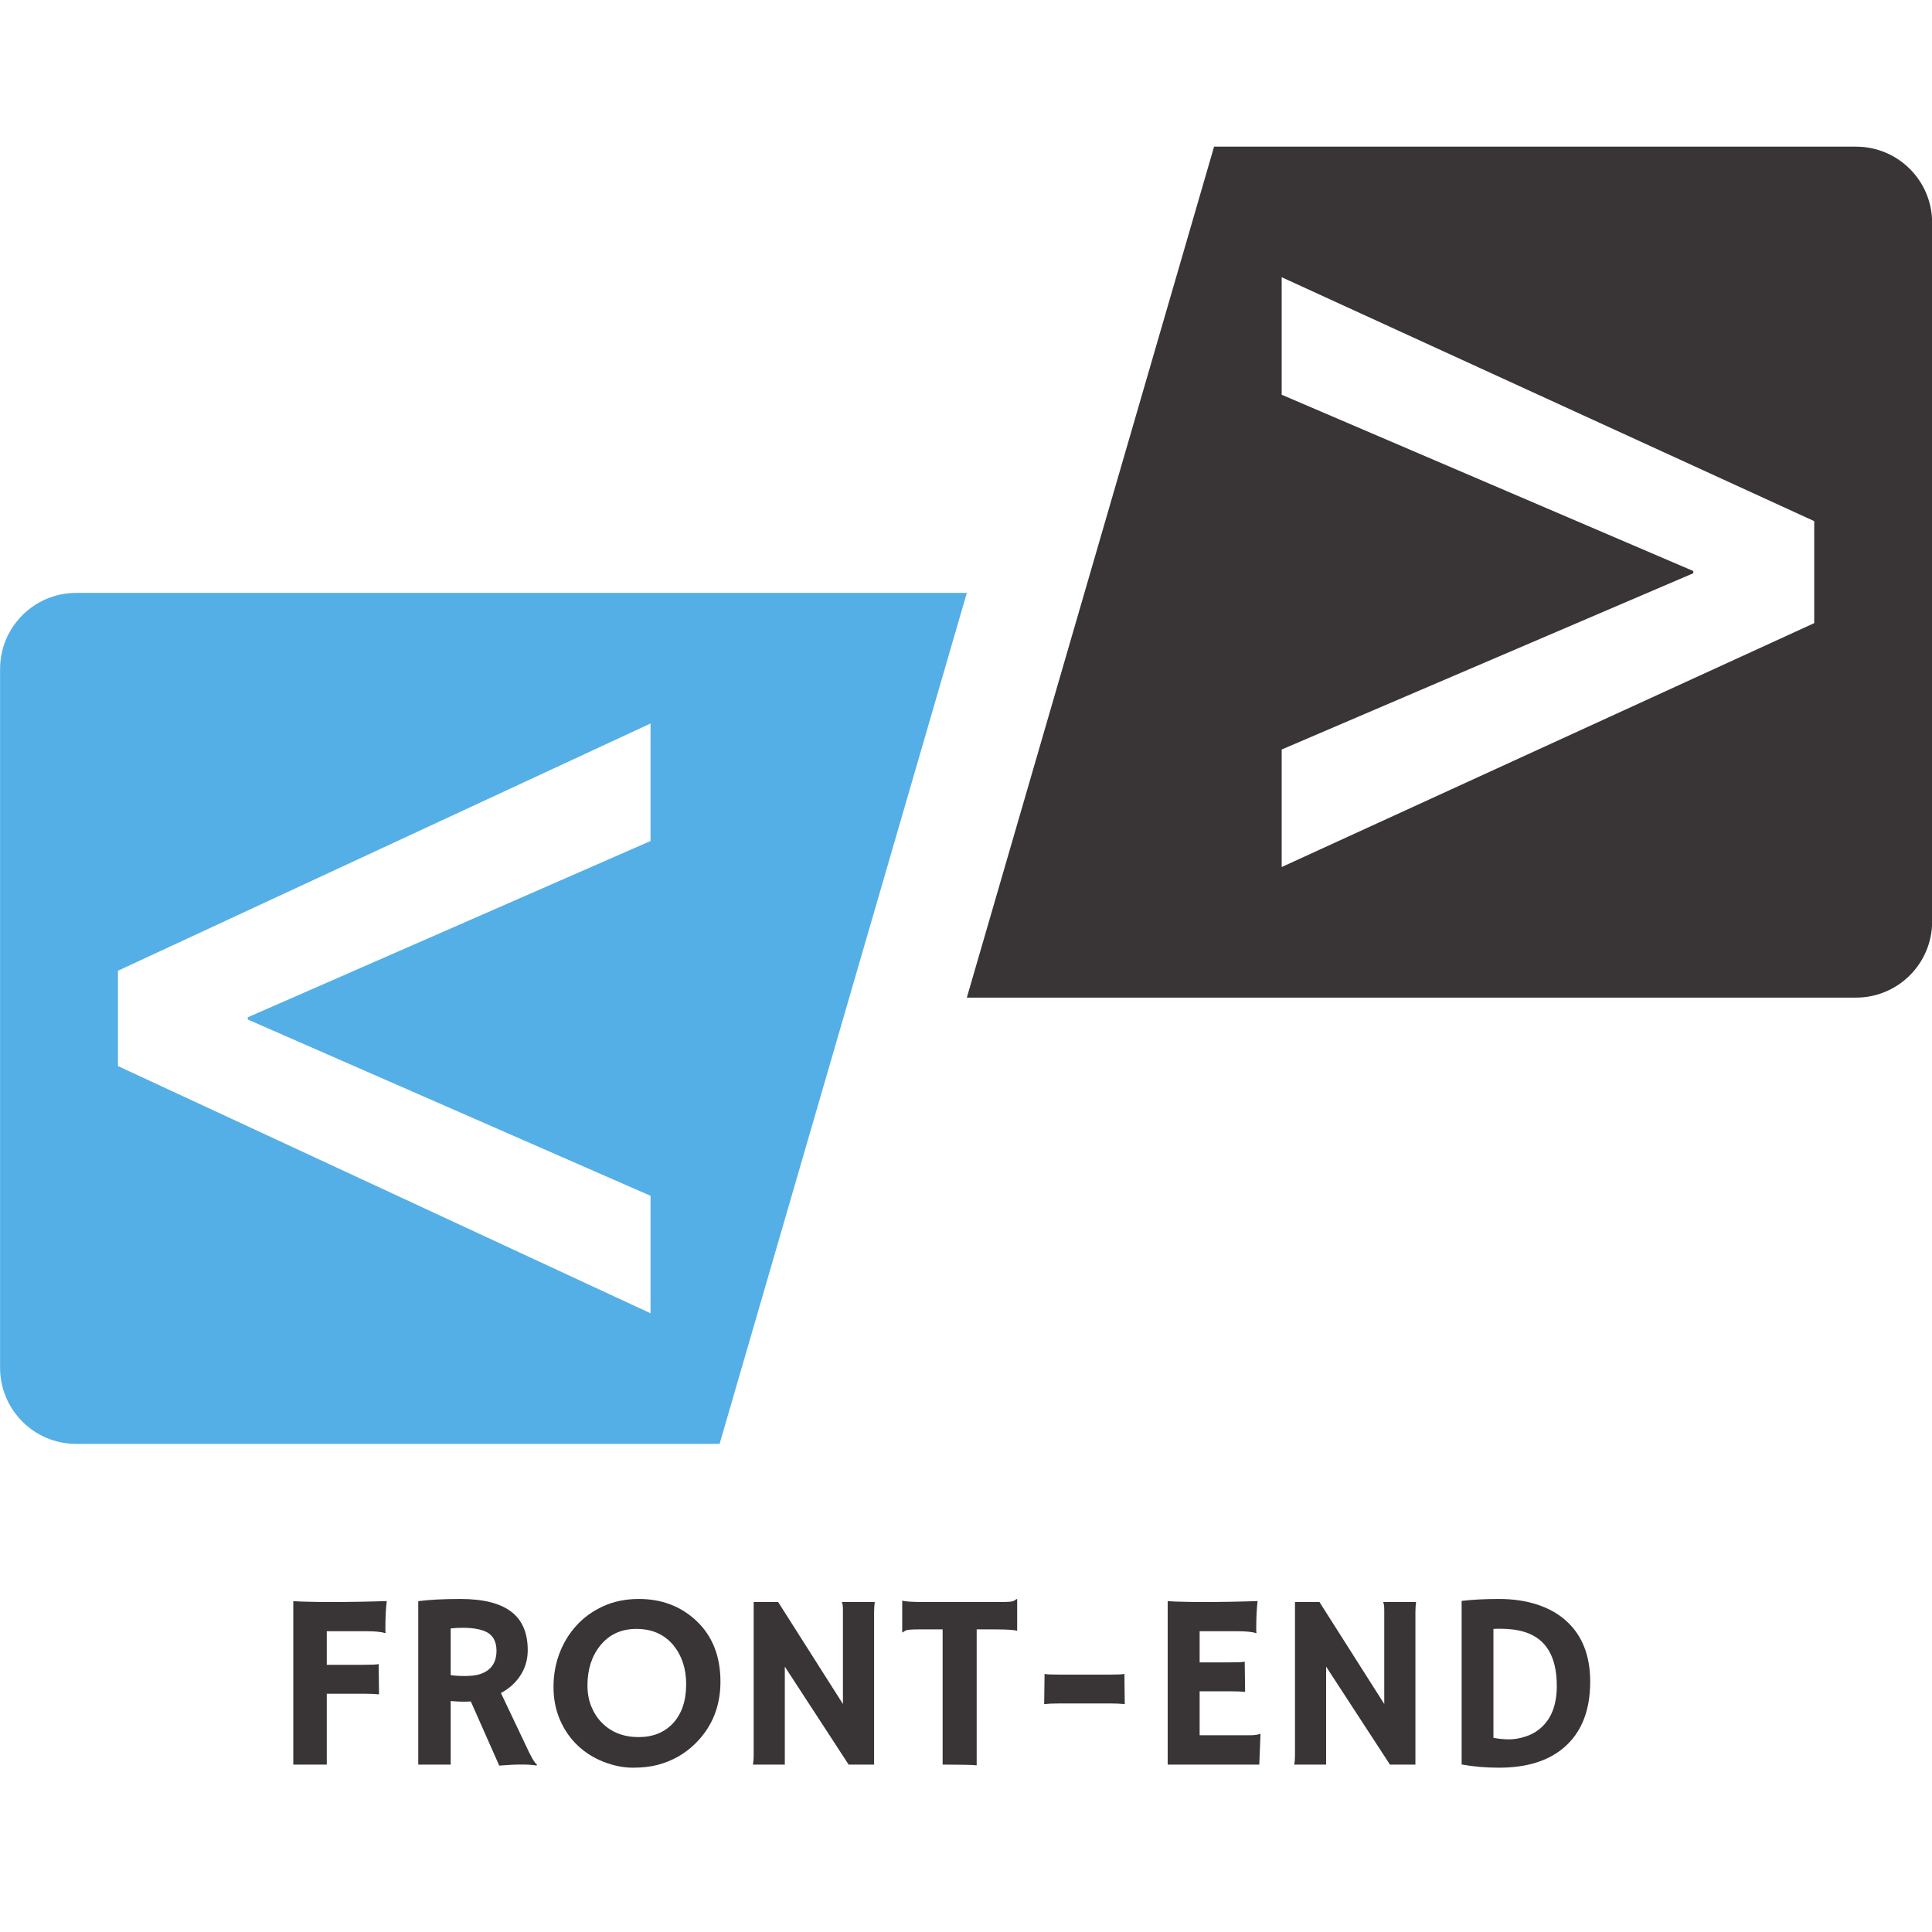 <svg xmlns="http://www.w3.org/2000/svg" xmlns:xlink="http://www.w3.org/1999/xlink" width="500" zoomAndPan="magnify" viewBox="0 0 375 375" height="500" preserveAspectRatio="xMidYMid meet" version="1.0"><defs><g/><clipPath id="2cf0b60167"><path d="M 0 115 L 188 115 L 188 280.383 L 0 280.383 Z M 0 115 " clip-rule="nonzero"/></clipPath><clipPath id="7347233065"><path d="M 187 28.383 L 375 28.383 L 375 194 L 187 194 Z M 187 28.383 " clip-rule="nonzero"/></clipPath></defs><rect x="-37.5" width="450" fill="#ffffff" y="-37.5" height="450" fill-opacity="1"/><rect x="-37.5" width="450" fill="#ffffff" y="-37.5" height="450" fill-opacity="1"/><g clip-path="url(#2cf0b60167)"><path fill="#54afe6" d="M 126.27 232.105 L 126.27 254.91 L 22.898 206.922 L 22.898 188.418 L 126.27 140.43 L 126.27 163.242 L 48.098 197.453 L 48.098 197.887 Z M 187.66 115.082 L 14.793 115.082 C 6.633 115.082 0.016 121.695 0.016 129.852 L 0.016 265.492 C 0.016 273.645 6.633 280.258 14.793 280.258 L 139.672 280.258 L 187.66 115.082 " fill-opacity="1" fill-rule="nonzero"/></g><g clip-path="url(#7347233065)"><path fill="#393536" d="M 352.141 120.949 L 248.773 168.293 L 248.773 145.48 L 328.668 111.266 L 328.668 110.836 L 248.773 76.617 L 248.773 53.809 L 352.141 101.152 Z M 235.652 28.465 L 187.66 193.637 L 360.25 193.637 C 368.41 193.637 375.027 187.027 375.027 178.867 L 375.027 43.23 C 375.027 35.074 368.41 28.465 360.25 28.465 L 235.652 28.465 " fill-opacity="1" fill-rule="nonzero"/></g><g fill="#393536" fill-opacity="1"><g transform="translate(52.848, 342.514)"><g><path d="M 20.719 -13.641 C 19.957 -13.723 18.977 -13.766 17.781 -13.766 L 10.578 -13.766 L 10.578 0 L 4.078 0 L 4.078 -31.734 C 4.504 -31.703 4.992 -31.676 5.547 -31.656 L 7.312 -31.609 C 8.508 -31.578 9.758 -31.562 11.062 -31.562 C 14.957 -31.562 18.676 -31.625 22.219 -31.75 C 22.039 -30.363 21.953 -28.508 21.953 -26.188 C 21.953 -25.926 21.969 -25.734 22 -25.609 L 21.953 -25.531 C 21.117 -25.77 19.945 -25.891 18.438 -25.891 L 10.578 -25.891 L 10.578 -19.375 L 17.516 -19.375 C 19.254 -19.375 20.301 -19.422 20.656 -19.516 Z M 20.719 -13.641 "/></g></g></g><g fill="#393536" fill-opacity="1"><g transform="translate(77.104, 342.514)"><g><path d="M 14.281 -12.266 C 13.812 -12.234 13.305 -12.219 12.766 -12.219 C 12.234 -12.219 11.438 -12.258 10.375 -12.344 L 10.375 0 L 4.078 0 L 4.078 -31.734 C 6.297 -32.016 9.02 -32.156 12.25 -32.156 C 16.645 -32.156 19.922 -31.344 22.078 -29.719 C 24.242 -28.102 25.328 -25.602 25.328 -22.219 C 25.328 -19.594 24.336 -17.344 22.359 -15.469 C 21.711 -14.875 20.969 -14.352 20.125 -13.906 L 24.969 -3.703 C 25.914 -1.598 26.645 -0.348 27.156 0.047 L 27.031 0.172 C 25.5 -0.086 23.086 -0.082 19.797 0.188 Z M 12.703 -26.562 C 11.891 -26.562 11.113 -26.52 10.375 -26.438 L 10.375 -17.375 C 11.145 -17.258 12.051 -17.203 13.094 -17.203 C 14.145 -17.203 15.023 -17.289 15.734 -17.469 C 16.441 -17.656 17.062 -17.941 17.594 -18.328 C 18.707 -19.16 19.266 -20.414 19.266 -22.094 C 19.266 -23.77 18.68 -24.953 17.516 -25.641 C 16.422 -26.254 14.816 -26.562 12.703 -26.562 Z M 12.703 -26.562 "/></g></g></g><g fill="#393536" fill-opacity="1"><g transform="translate(105.418, 342.514)"><g><path d="M 6.672 -3.75 C 5.234 -5.125 4.098 -6.773 3.266 -8.703 C 2.43 -10.641 2.016 -12.758 2.016 -15.062 C 2.016 -17.363 2.398 -19.539 3.172 -21.594 C 3.953 -23.656 5.062 -25.469 6.5 -27.031 C 7.938 -28.602 9.676 -29.848 11.719 -30.766 C 13.758 -31.691 16.047 -32.156 18.578 -32.156 C 22.953 -32.156 26.633 -30.781 29.625 -28.031 C 32.82 -25.082 34.422 -21.109 34.422 -16.109 C 34.422 -11.273 32.773 -7.25 29.484 -4.031 C 27.453 -2.051 25.035 -0.691 22.234 0.047 C 20.859 0.41 19.25 0.594 17.406 0.594 C 15.562 0.594 13.672 0.211 11.734 -0.547 C 9.797 -1.305 8.109 -2.375 6.672 -3.75 Z M 8.609 -15.375 C 8.609 -13.906 8.852 -12.551 9.344 -11.312 C 9.844 -10.082 10.523 -9.023 11.391 -8.141 C 13.242 -6.273 15.625 -5.344 18.531 -5.344 C 21.301 -5.344 23.523 -6.234 25.203 -8.016 C 26.91 -9.867 27.766 -12.395 27.766 -15.594 C 27.766 -18.602 26.953 -21.113 25.328 -23.125 C 23.566 -25.27 21.16 -26.344 18.109 -26.344 C 15.148 -26.344 12.801 -25.254 11.062 -23.078 C 9.426 -21.035 8.609 -18.469 8.609 -15.375 Z M 8.609 -15.375 "/></g></g></g><g fill="#393536" fill-opacity="1"><g transform="translate(141.849, 342.514)"><g><path d="M 4.297 0 C 4.391 -0.539 4.438 -1.125 4.438 -1.75 L 4.438 -31.562 L 9.188 -31.562 L 21.766 -11.766 L 21.766 -29.953 C 21.766 -30.828 21.688 -31.363 21.531 -31.562 L 27.938 -31.562 C 27.852 -30.938 27.812 -30.242 27.812 -29.484 L 27.812 0 L 22.875 0 L 10.484 -19.016 L 10.484 0 Z M 4.297 0 "/></g></g></g><g fill="#393536" fill-opacity="1"><g transform="translate(174.103, 342.514)"><g><path d="M 15.469 0.141 C 14.719 0.047 12.766 0 9.609 0 L 8.859 0 L 8.859 -26.25 L 4.156 -26.25 C 2.758 -26.25 1.938 -26.176 1.688 -26.031 C 1.438 -25.895 1.238 -25.77 1.094 -25.656 L 1.016 -25.688 L 1.016 -31.75 L 1.094 -31.828 C 1.613 -31.648 3.02 -31.562 5.312 -31.562 L 20.203 -31.562 C 21.586 -31.562 22.406 -31.633 22.656 -31.781 C 22.914 -31.926 23.117 -32.051 23.266 -32.156 L 23.328 -32.141 L 23.328 -26.062 L 23.266 -25.984 C 22.742 -26.16 21.332 -26.25 19.031 -26.25 L 15.469 -26.25 Z M 15.469 0.141 "/></g></g></g><g fill="#393536" fill-opacity="1"><g transform="translate(198.454, 342.514)"><g><path d="M 7.172 -11.875 C 5.961 -11.875 4.977 -11.832 4.219 -11.75 L 4.297 -17.609 C 4.66 -17.516 5.703 -17.469 7.422 -17.469 L 16.656 -17.469 C 18.395 -17.469 19.441 -17.516 19.797 -17.609 L 19.859 -11.75 C 19.109 -11.832 18.129 -11.875 16.922 -11.875 Z M 7.172 -11.875 "/></g></g></g><g fill="#393536" fill-opacity="1"><g transform="translate(222.568, 342.514)"><g><path d="M 19.969 -5.703 C 20.945 -5.703 21.625 -5.797 22 -5.984 L 22.094 -5.953 L 21.859 0 L 4.078 0 L 4.078 -31.734 C 4.504 -31.703 4.977 -31.676 5.5 -31.656 L 7.172 -31.609 C 8.273 -31.578 9.477 -31.562 10.781 -31.562 C 14.406 -31.562 17.988 -31.625 21.531 -31.75 C 21.352 -30.363 21.266 -28.508 21.266 -26.188 C 21.266 -25.926 21.281 -25.734 21.312 -25.609 L 21.266 -25.531 C 20.441 -25.77 19.27 -25.891 17.75 -25.891 L 10.281 -25.891 L 10.281 -19.844 L 15.906 -19.844 C 17.645 -19.844 18.688 -19.891 19.031 -19.984 L 19.109 -14.125 C 18.348 -14.195 17.363 -14.234 16.156 -14.234 L 10.281 -14.234 L 10.281 -5.703 Z M 19.969 -5.703 "/></g></g></g><g fill="#393536" fill-opacity="1"><g transform="translate(246.918, 342.514)"><g><path d="M 4.297 0 C 4.391 -0.539 4.438 -1.125 4.438 -1.75 L 4.438 -31.562 L 9.188 -31.562 L 21.766 -11.766 L 21.766 -29.953 C 21.766 -30.828 21.688 -31.363 21.531 -31.562 L 27.938 -31.562 C 27.852 -30.938 27.812 -30.242 27.812 -29.484 L 27.812 0 L 22.875 0 L 10.484 -19.016 L 10.484 0 Z M 4.297 0 "/></g></g></g><g fill="#393536" fill-opacity="1"><g transform="translate(279.172, 342.514)"><g><path d="M 11.766 0.594 C 9.203 0.594 6.789 0.383 4.531 -0.031 L 4.531 -31.781 C 6.625 -32.031 9.051 -32.156 11.812 -32.156 C 14.57 -32.156 17.07 -31.781 19.312 -31.031 C 21.551 -30.281 23.422 -29.207 24.922 -27.812 C 27.961 -25.031 29.484 -21.129 29.484 -16.109 C 29.484 -10.492 27.789 -6.234 24.406 -3.328 C 21.363 -0.711 17.148 0.594 11.766 0.594 Z M 10.703 -5.203 C 11.734 -5.004 12.758 -4.906 13.781 -4.906 C 14.812 -4.906 15.922 -5.109 17.109 -5.516 C 18.297 -5.922 19.328 -6.551 20.203 -7.406 C 22.066 -9.207 23 -11.832 23 -15.281 C 23 -20.945 20.93 -24.43 16.797 -25.734 C 15.441 -26.16 13.867 -26.375 12.078 -26.375 L 11.438 -26.375 C 11.195 -26.375 10.953 -26.363 10.703 -26.344 Z M 10.703 -5.203 "/></g></g></g></svg>